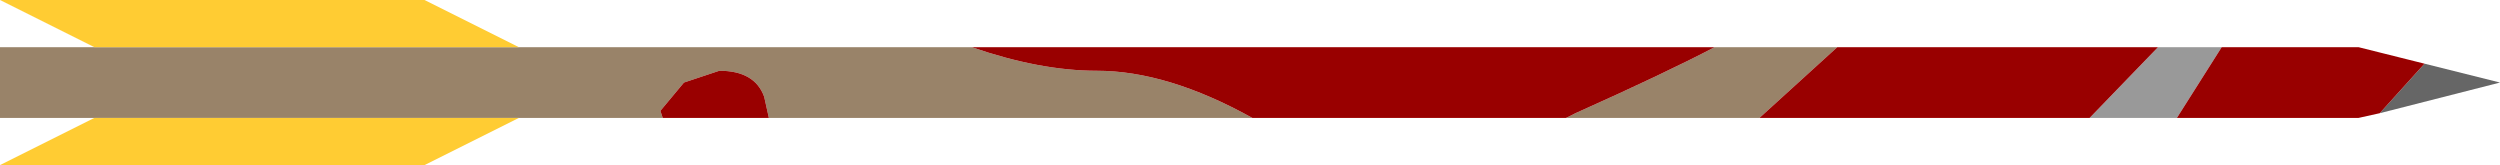 <?xml version="1.0" encoding="UTF-8" standalone="no"?>
<svg xmlns:ffdec="https://www.free-decompiler.com/flash" xmlns:xlink="http://www.w3.org/1999/xlink" ffdec:objectType="frame" height="3.5px" width="53.0px" xmlns="http://www.w3.org/2000/svg">
  <g transform="matrix(1.0, 0.0, 0.0, 1.0, 26.5, 1.75)">
    <use ffdec:characterId="2841" height="3.5" transform="matrix(1.0, 0.0, 0.0, 1.0, -26.5, -1.75)" width="53.0" xlink:href="#shape0"/>
  </g>
  <defs>
    <g id="shape0" transform="matrix(1.0, 0.0, 0.0, 1.0, 26.5, 1.75)">
      <path d="M17.8 0.75 L19.25 -0.75 20.6 -0.75 19.65 0.75 17.8 0.75" fill="#999999" fill-rule="evenodd" stroke="none"/>
      <path d="M24.9 -0.4 L26.5 0.0 23.95 0.65 24.9 -0.4" fill="#666666" fill-rule="evenodd" stroke="none"/>
      <path d="M12.45 -0.75 L10.8 0.75 6.7 0.75 6.9 0.65 Q8.8 -0.2 9.85 -0.75 L12.45 -0.75 M-15.5 -0.75 L-5.9 -0.75 Q-4.45 -0.25 -3.25 -0.25 -1.75 -0.25 0.05 0.75 L-10.2 0.75 -10.3 0.3 Q-10.5 -0.25 -11.25 -0.25 L-12.0 0.0 -12.5 0.6 -12.45 0.75 -15.5 0.75 -24.5 0.75 -26.5 0.75 -26.5 -0.75 -24.5 -0.75 -15.5 -0.75" fill="#998369" fill-rule="evenodd" stroke="none"/>
      <path d="M-24.5 -0.75 L-26.5 -1.75 -17.5 -1.75 -15.5 -0.75 -24.5 -0.75 M-15.5 0.75 L-17.5 1.75 -26.5 1.75 -24.5 0.75 -15.5 0.75" fill="#ffcc33" fill-rule="evenodd" stroke="none"/>
      <path d="M12.45 -0.75 L19.25 -0.75 17.8 0.75 10.8 0.75 12.45 -0.75 M20.6 -0.75 L23.5 -0.75 24.9 -0.4 23.95 0.65 23.5 0.75 19.65 0.75 20.6 -0.75 M9.85 -0.75 Q8.8 -0.2 6.9 0.65 L6.7 0.75 0.05 0.75 Q-1.75 -0.25 -3.25 -0.25 -4.45 -0.25 -5.9 -0.75 L9.85 -0.75 M-10.2 0.75 L-12.45 0.75 -12.5 0.6 -12.0 0.0 -11.25 -0.25 Q-10.5 -0.25 -10.3 0.3 L-10.2 0.75" fill="#990000" fill-rule="evenodd" stroke="none"/>
    </g>
  </defs>
</svg>
